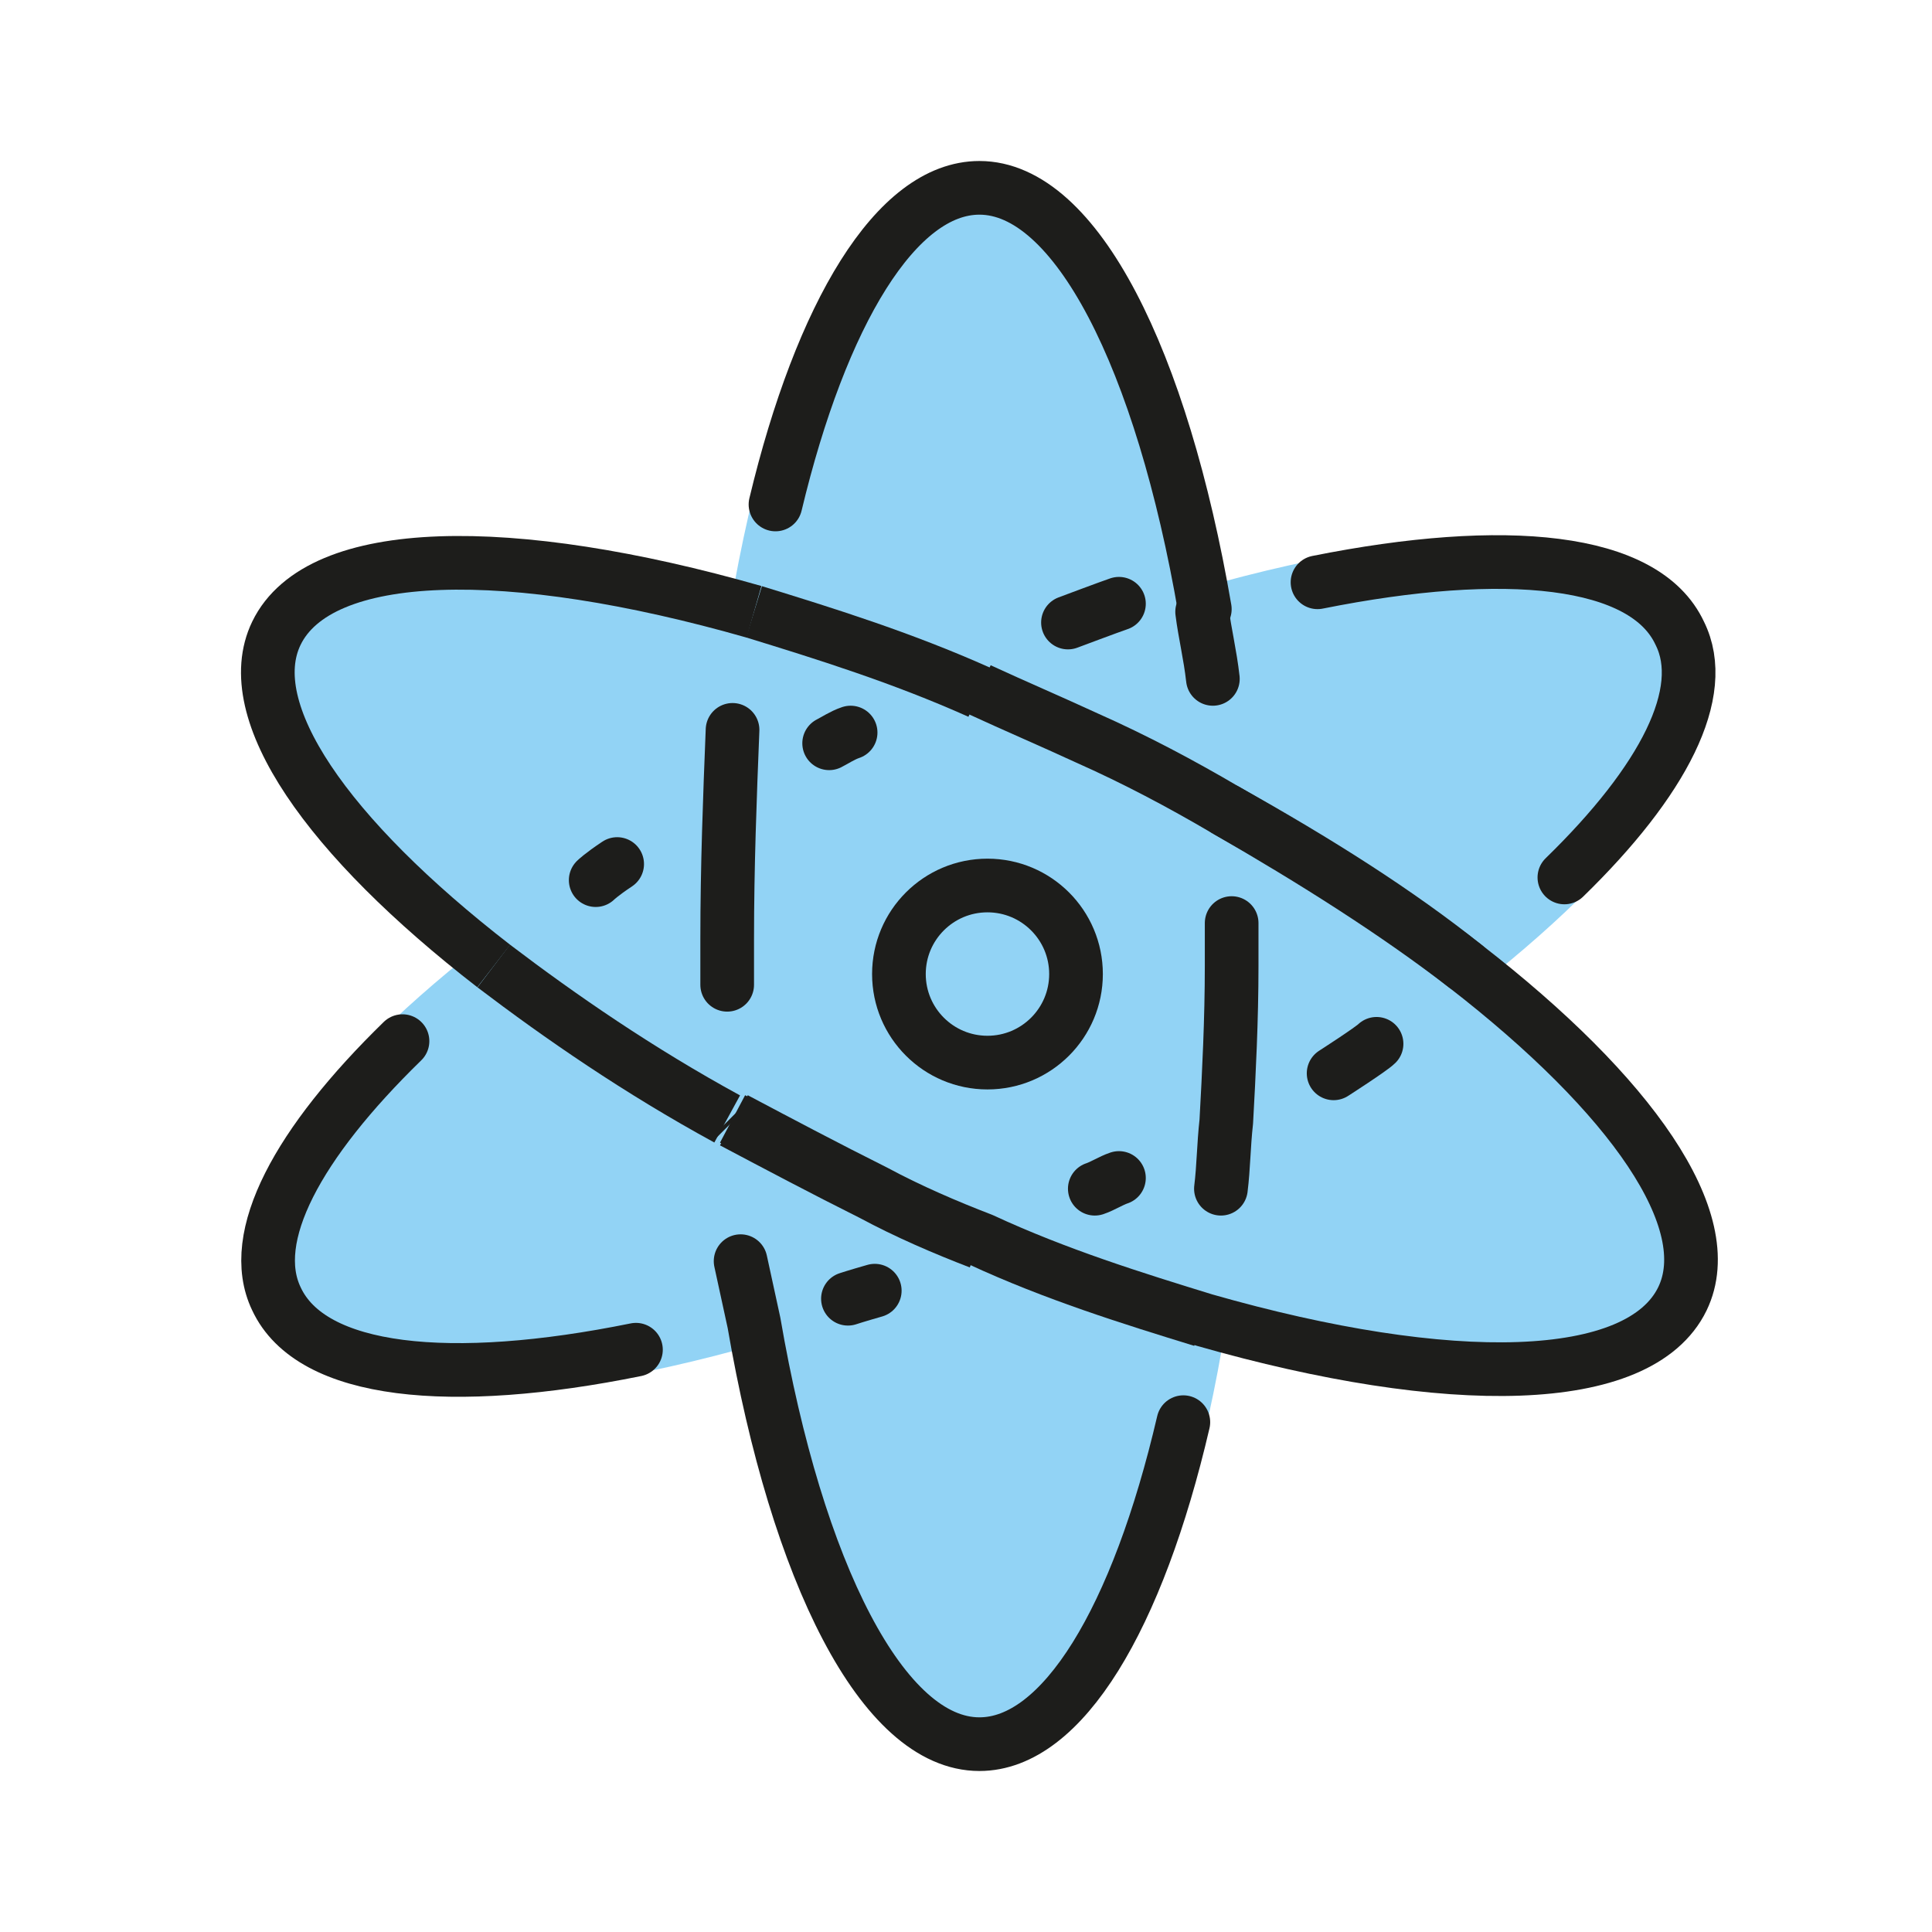 <?xml version="1.0" encoding="utf-8"?>
<!-- Generator: Adobe Illustrator 21.1.0, SVG Export Plug-In . SVG Version: 6.00 Build 0)  -->
<svg version="1.1" id="emoji" xmlns="http://www.w3.org/2000/svg" xmlns:xlink="http://www.w3.org/1999/xlink" x="0px" y="0px"
	 viewBox="0 0 72 72" enable-background="new 0 0 72 72" xml:space="preserve">
<g id="_x269B__xFE0F_">
	<path fill="#92D3F5" stroke="#92D3F5" stroke-width="1.8" stroke-linejoin="round" stroke-miterlimit="10" d="M28.1,22.8
		c-0.4,2.3-0.7,4.8-0.8,7.4c-3.3,1.9-6.3,3.8-8.9,5.8c-6.2-4.8-9.5-9.5-8.1-12.4C11.9,20.3,19,20.2,28.1,22.8z"/>
	<path fill="#92D3F5" stroke="#92D3F5" stroke-width="1.8" stroke-linejoin="round" stroke-miterlimit="10" d="M62.6,48.4
		c-1.6,3.3-8.7,3.4-17.8,0.8c-2.6-0.8-5.5-1.7-8.3-3c-1.3-0.5-2.7-1.1-4-1.8c-1.8-0.9-3.5-1.8-5.2-2.7c-0.1-1.9-0.2-3.8-0.2-5.8
		c0-2,0.1-3.9,0.2-5.8c1.6-0.9,3.4-1.8,5.2-2.7c1.4-0.7,2.7-1.3,4-1.8c1.3,0.6,2.7,1.2,4,1.8c1.8,0.8,3.5,1.7,5.2,2.7
		c0.1,1.9,0.2,3.8,0.2,5.8c0,2-0.1,4-0.2,5.8C49,40,52,38,54.6,36C60.7,40.8,64,45.5,62.6,48.4z"/>
	<path fill="#92D3F5" stroke="#92D3F5" stroke-width="1.8" stroke-linejoin="round" stroke-miterlimit="10" d="M44.8,49.2
		C43.3,58.6,40.1,65,36.5,65c-3.6,0-6.8-6.4-8.4-15.7c2.6-0.8,5.5-1.7,8.4-3C39.4,47.5,42.2,48.5,44.8,49.2z"/>
	<path fill="#92D3F5" stroke="#92D3F5" stroke-width="1.8" stroke-linejoin="round" stroke-miterlimit="10" d="M44.8,22.8
		c-2.6,0.8-5.5,1.7-8.3,3c-2.9-1.2-5.7-2.2-8.4-3C29.7,13.4,32.8,7,36.5,7C40.1,7,43.3,13.4,44.8,22.8z"/>
	<path fill="#92D3F5" stroke="#92D3F5" stroke-width="2" stroke-linejoin="round" stroke-miterlimit="10" d="M36.5,25.7
		c-1.3,0.5-2.7,1.2-4,1.8c-1.8,0.9-3.5,1.8-5.2,2.7c0.2-2.6,0.5-5.1,0.8-7.4C30.8,23.5,33.6,24.5,36.5,25.7z"/>
	<path fill="#92D3F5" stroke="#92D3F5" stroke-width="2" stroke-linejoin="round" stroke-miterlimit="10" d="M45.9,36
		c0,2-0.1,4-0.2,5.8c-0.2,2.6-0.5,5.1-0.8,7.4c-2.6-0.8-5.5-1.7-8.3-3c-1.3-0.5-2.7-1.1-4-1.8c-1.8-0.9-3.5-1.8-5.2-2.7
		c-0.1-1.9-0.2-3.8-0.2-5.8c0-2,0.1-3.9,0.2-5.8c1.6-0.9,3.4-1.8,5.2-2.7c1.4-0.7,2.7-1.3,4-1.8c1.3,0.6,2.7,1.2,4,1.8
		c1.8,0.8,3.5,1.7,5.2,2.7C45.8,32.1,45.9,34,45.9,36z"/>
	<path fill="#92D3F5" stroke="#92D3F5" stroke-width="2" stroke-linejoin="round" stroke-miterlimit="10" d="M36.5,46.3
		c-2.9,1.2-5.7,2.2-8.4,3c-0.4-2.3-0.7-4.8-0.8-7.4c1.6,0.9,3.4,1.8,5.2,2.7C33.8,45.1,35.2,45.7,36.5,46.3z"/>
	<path fill="#92D3F5" stroke="#92D3F5" stroke-width="1.8" stroke-linejoin="round" stroke-miterlimit="10" d="M28.1,49.2
		c-9.1,2.6-16.2,2.5-17.8-0.8C9,45.5,12.3,40.8,18.4,36c2.5,2,5.5,4,8.9,5.8C27.4,44.4,27.7,46.9,28.1,49.2z"/>
	<path fill="#92D3F5" stroke="#92D3F5" stroke-width="2" stroke-linejoin="round" stroke-miterlimit="10" d="M27.1,36
		c0,2,0.1,3.9,0.2,5.8C23.9,40,20.9,38,18.4,36c2.5-2,5.5-3.9,8.9-5.8C27.2,32.1,27.1,34,27.1,36z"/>
	<path fill="#92D3F5" stroke="#92D3F5" stroke-width="2" stroke-linejoin="round" stroke-miterlimit="10" d="M45.7,30.2
		c-1.6-0.9-3.4-1.8-5.2-2.7c-1.4-0.7-2.7-1.2-4-1.8c2.9-1.2,5.7-2.2,8.3-3C45.2,25.1,45.5,27.6,45.7,30.2z"/>
	<path fill="#92D3F5" stroke="#92D3F5" stroke-width="1.8" stroke-linejoin="round" stroke-miterlimit="10" d="M54.6,36
		c-2.5-2-5.5-3.9-8.9-5.8c-0.2-2.6-0.5-5.1-0.8-7.4c9.1-2.6,16.2-2.5,17.8,0.8C64,26.5,60.7,31.2,54.6,36z"/>
	<path fill="#92D3F5" stroke="#92D3F5" stroke-width="2" stroke-linejoin="round" stroke-miterlimit="10" d="M45.7,41.8
		c0.1-1.9,0.2-3.8,0.2-5.8c0-2-0.1-3.9-0.2-5.8C49,32.1,52,34,54.6,36C52,38,49,40,45.7,41.8z"/>
	<path fill="#92D3F5" stroke="#92D3F5" stroke-width="2" stroke-linejoin="round" stroke-miterlimit="10" d="M45.9,36
		c0,2-0.1,4-0.2,5.8c-1.6,0.9-3.4,1.8-5.2,2.7c-1.4,0.6-2.7,1.2-4,1.8c-1.3-0.5-2.7-1.1-4-1.8c-1.8-0.9-3.5-1.8-5.2-2.7
		c-0.1-1.9-0.2-3.8-0.2-5.8c0-2,0.1-3.9,0.2-5.8c1.6-0.9,3.4-1.8,5.2-2.7c1.4-0.7,2.7-1.3,4-1.8c1.3,0.6,2.7,1.2,4,1.8
		c1.8,0.8,3.5,1.7,5.2,2.7C45.8,32.1,45.9,34,45.9,36z"/>
	<path fill="none" stroke="#1D1D1B" stroke-width="2" stroke-linejoin="round" stroke-miterlimit="10" d="M18.4,36
		c-6.2-4.8-9.5-9.5-8.1-12.4c1.6-3.3,8.7-3.4,17.8-0.8"/>
	<path fill="none" stroke="#1D1D1B" stroke-width="2" stroke-linejoin="round" stroke-miterlimit="10" d="M54.6,36
		c6.2,4.8,9.5,9.5,8.1,12.4c-1.6,3.3-8.7,3.4-17.8,0.8c-2.6-0.8-5.5-1.7-8.3-3c-1.3-0.5-2.7-1.1-4-1.8c-1.8-0.9-3.5-1.8-5.2-2.7"/>
	<path fill="none" stroke="#1D1D1B" stroke-width="2" stroke-linecap="round" stroke-linejoin="round" stroke-miterlimit="10" d="
		M44.1,53c-1.7,7.3-4.5,12-7.6,12c-3.6,0-6.8-6.4-8.4-15.7l-0.5-2.3"/>
	<path fill="none" stroke="#1D1D1B" stroke-width="2" stroke-linecap="round" stroke-linejoin="round" stroke-miterlimit="10" d="
		M28.9,18.8C30.6,11.7,33.4,7,36.5,7c3.6,0,6.8,6.4,8.4,15.7"/>
	<path fill="none" stroke="#1D1D1B" stroke-width="2" stroke-linejoin="round" stroke-miterlimit="10" d="M28.1,22.8
		c2.6,0.8,5.5,1.7,8.4,3"/>
	<path fill="none" stroke="#1D1D1B" stroke-width="2" stroke-linejoin="round" stroke-miterlimit="10" d="M44.8,49.2
		c-2.6-0.8-5.5-1.7-8.3-3c-1.3-0.5-2.7-1.1-4-1.8c-1.8-0.9-3.5-1.8-5.2-2.7"/>
	<path fill="none" stroke="#1D1D1B" stroke-width="2" stroke-linecap="round" stroke-linejoin="round" stroke-miterlimit="10" d="
		M45.9,34.4c0,0.5,0,1.1,0,1.6c0,2-0.1,4-0.2,5.8c-0.1,0.9-0.1,1.7-0.2,2.5"/>
	<path fill="none" stroke="#1D1D1B" stroke-width="2" stroke-linecap="round" stroke-linejoin="round" stroke-miterlimit="10" d="
		M23.7,50.3c-6.9,1.4-12.1,0.9-13.4-1.9c-1.1-2.3,0.8-5.8,4.7-9.6"/>
	<path fill="none" stroke="#1D1D1B" stroke-width="2" stroke-linejoin="round" stroke-miterlimit="10" d="M27.1,41.7
		c-3.3-1.8-6.2-3.8-8.7-5.7"/>
	<path fill="none" stroke="#1D1D1B" stroke-width="2" stroke-linejoin="round" stroke-miterlimit="10" d="M27.3,41.8
		c0,0-0.1-0.1-0.1-0.1"/>
	<path fill="none" stroke="#1D1D1B" stroke-width="2" stroke-linecap="round" stroke-linejoin="round" stroke-miterlimit="10" d="
		M44.8,22.8c0.1,0.8,0.3,1.6,0.4,2.5"/>
	<path fill="none" stroke="#1D1D1B" stroke-width="2" stroke-linecap="round" stroke-linejoin="round" stroke-miterlimit="10" d="
		M49.1,21.7c7-1.4,12.2-0.9,13.5,1.9c1.1,2.2-0.6,5.5-4.3,9.1"/>
	<path fill="none" stroke="#1D1D1B" stroke-width="2" stroke-linecap="round" stroke-linejoin="round" stroke-miterlimit="10" d="
		M54.6,36c-2.5-2-5.5-3.9-8.9-5.8"/>
	<path fill="none" stroke="#1D1D1B" stroke-width="2" stroke-linejoin="round" stroke-miterlimit="10" d="M45.7,30.2
		C49,32.1,52,34,54.6,36"/>
	<path fill="none" stroke="#1D1D1B" stroke-width="2" stroke-linecap="round" stroke-linejoin="round" stroke-miterlimit="10" d="
		M41.7,43.9c-0.3,0.1-0.6,0.3-0.9,0.4"/>
	<path fill="none" stroke="#1D1D1B" stroke-width="2" stroke-linejoin="round" stroke-miterlimit="10" d="M36.5,25.7
		c1.3,0.6,2.7,1.2,4,1.8c1.8,0.8,3.5,1.7,5.2,2.7"/>
	<path fill="none" stroke="#1D1D1B" stroke-width="2" stroke-linecap="round" stroke-linejoin="round" stroke-miterlimit="10" d="
		M27.1,36.7c0-0.6,0-1.1,0-1.7c0-2.7,0.1-5.3,0.2-7.8"/>
	<path fill="none" stroke="#1D1D1B" stroke-width="2" stroke-linejoin="round" stroke-miterlimit="10" d="M36.5,46.3
		c-1.3-0.5-2.7-1.1-4-1.8c-1.8-0.9-3.5-1.8-5.2-2.7"/>
	<circle fill="none" stroke="#1D1D1B" stroke-width="2" stroke-miterlimit="10" cx="36.8" cy="36.3" r="3.3"/>
	<path fill="none" stroke="#1D1D1B" stroke-width="2" stroke-linecap="round" stroke-linejoin="round" stroke-miterlimit="10" d="
		M31.6,48.4c0,0,0.3-0.1,1-0.3"/>
	<path fill="none" stroke="#1D1D1B" stroke-width="2" stroke-linecap="round" stroke-linejoin="round" stroke-miterlimit="10" d="
		M49.7,40c0,0,1.4-0.9,1.6-1.1"/>
	<g>
		<path fill="none" stroke="#1D1D1B" stroke-width="2" stroke-linecap="round" stroke-linejoin="round" stroke-miterlimit="10" d="
			M31.7,27.3c-0.3,0.1-0.6,0.3-0.8,0.4"/>
		<path fill="none" stroke="#1D1D1B" stroke-width="2" stroke-linecap="round" stroke-linejoin="round" stroke-miterlimit="10" d="
			M22.2,32.8c0,0,0.2-0.2,0.8-0.6"/>
		<path fill="none" stroke="#1D1D1B" stroke-width="2" stroke-linecap="round" stroke-linejoin="round" stroke-miterlimit="10" d="
			M39.8,23.2c0,0,1.6-0.6,1.9-0.7"/>
	</g>
</g>
</svg>
